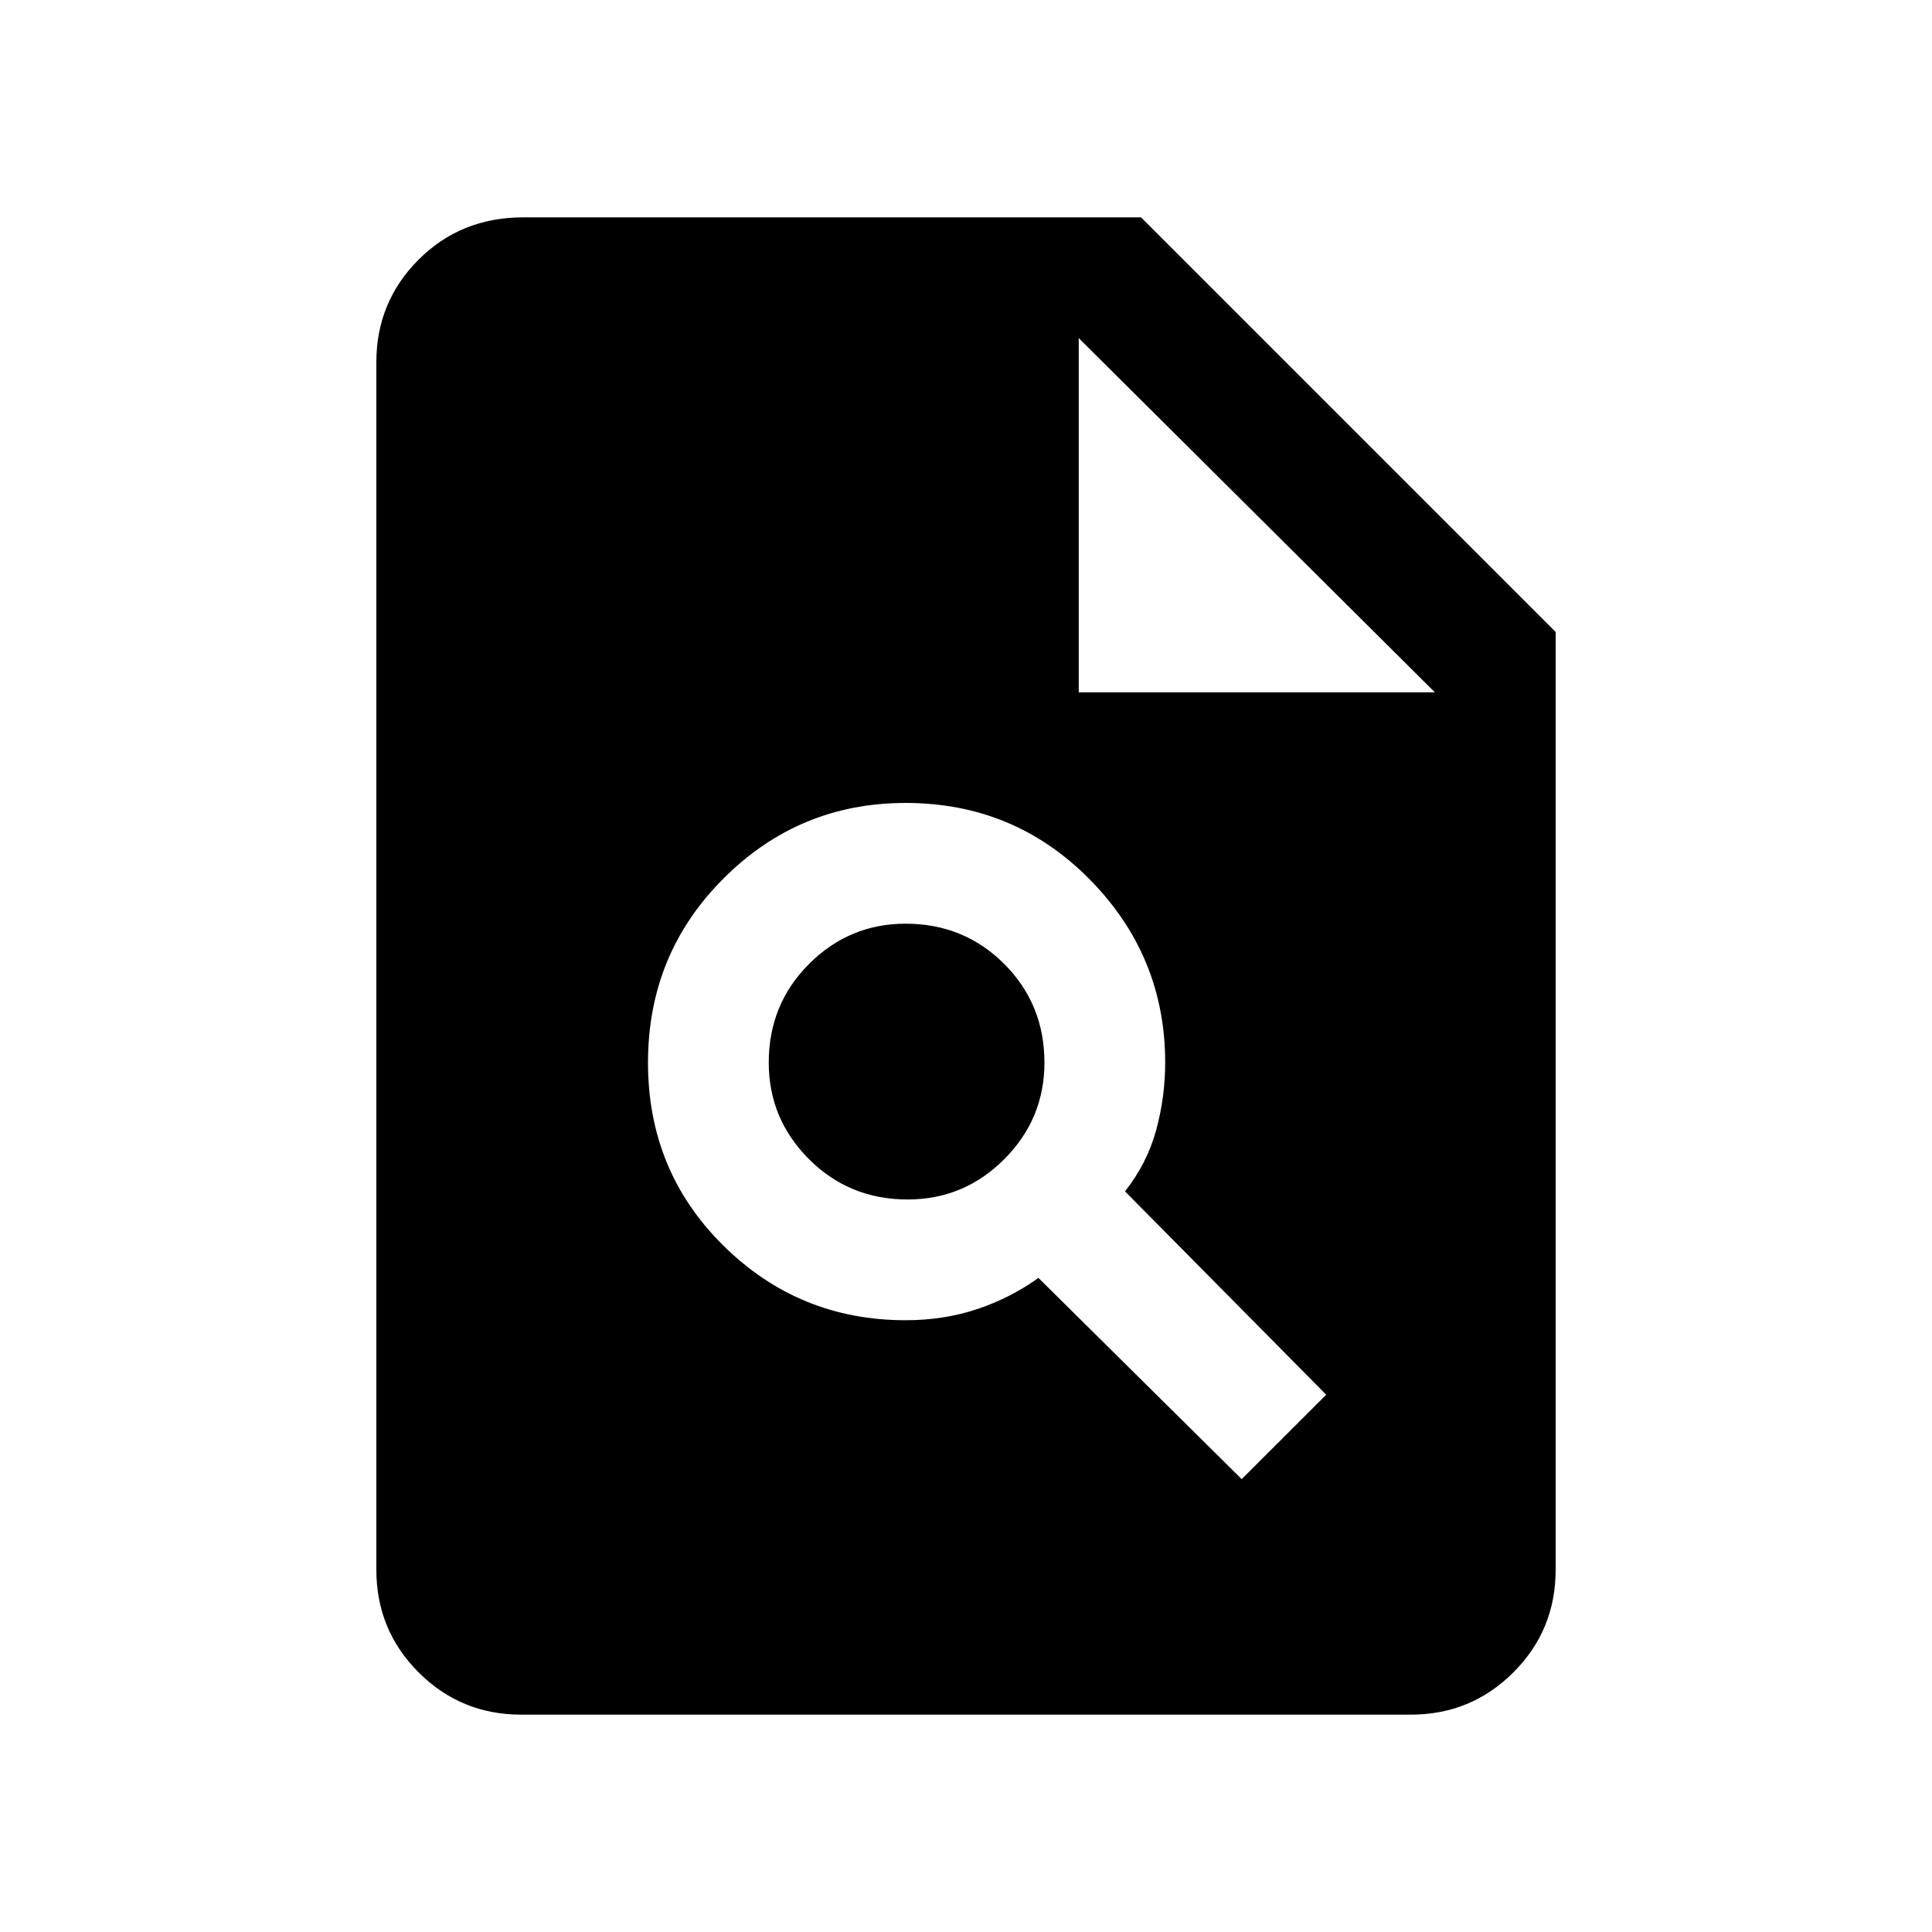 <svg xmlns="http://www.w3.org/2000/svg" height="20" width="20"><path d="M5.396 17.75Q4.771 17.75 4.333 17.312Q3.896 16.875 3.896 16.25V3.75Q3.896 3.125 4.333 2.688Q4.771 2.25 5.417 2.25H11.812L16.104 6.542V16.25Q16.104 16.875 15.667 17.312Q15.229 17.75 14.604 17.75ZM11.167 7.167H14.854L11.167 3.5ZM12.854 15.312 13.729 14.438 11.646 12.333Q11.875 12.042 11.969 11.698Q12.062 11.354 12.062 11Q12.062 9.896 11.281 9.104Q10.5 8.312 9.375 8.312Q8.271 8.312 7.49 9.094Q6.708 9.875 6.708 11Q6.708 12.125 7.49 12.896Q8.271 13.667 9.375 13.667Q9.771 13.667 10.115 13.552Q10.458 13.438 10.75 13.229ZM9.396 12.417Q8.792 12.417 8.375 12Q7.958 11.583 7.958 11Q7.958 10.396 8.375 9.979Q8.792 9.562 9.375 9.562Q9.979 9.562 10.396 9.979Q10.812 10.396 10.812 11Q10.812 11.583 10.396 12Q9.979 12.417 9.396 12.417Z"/></svg>